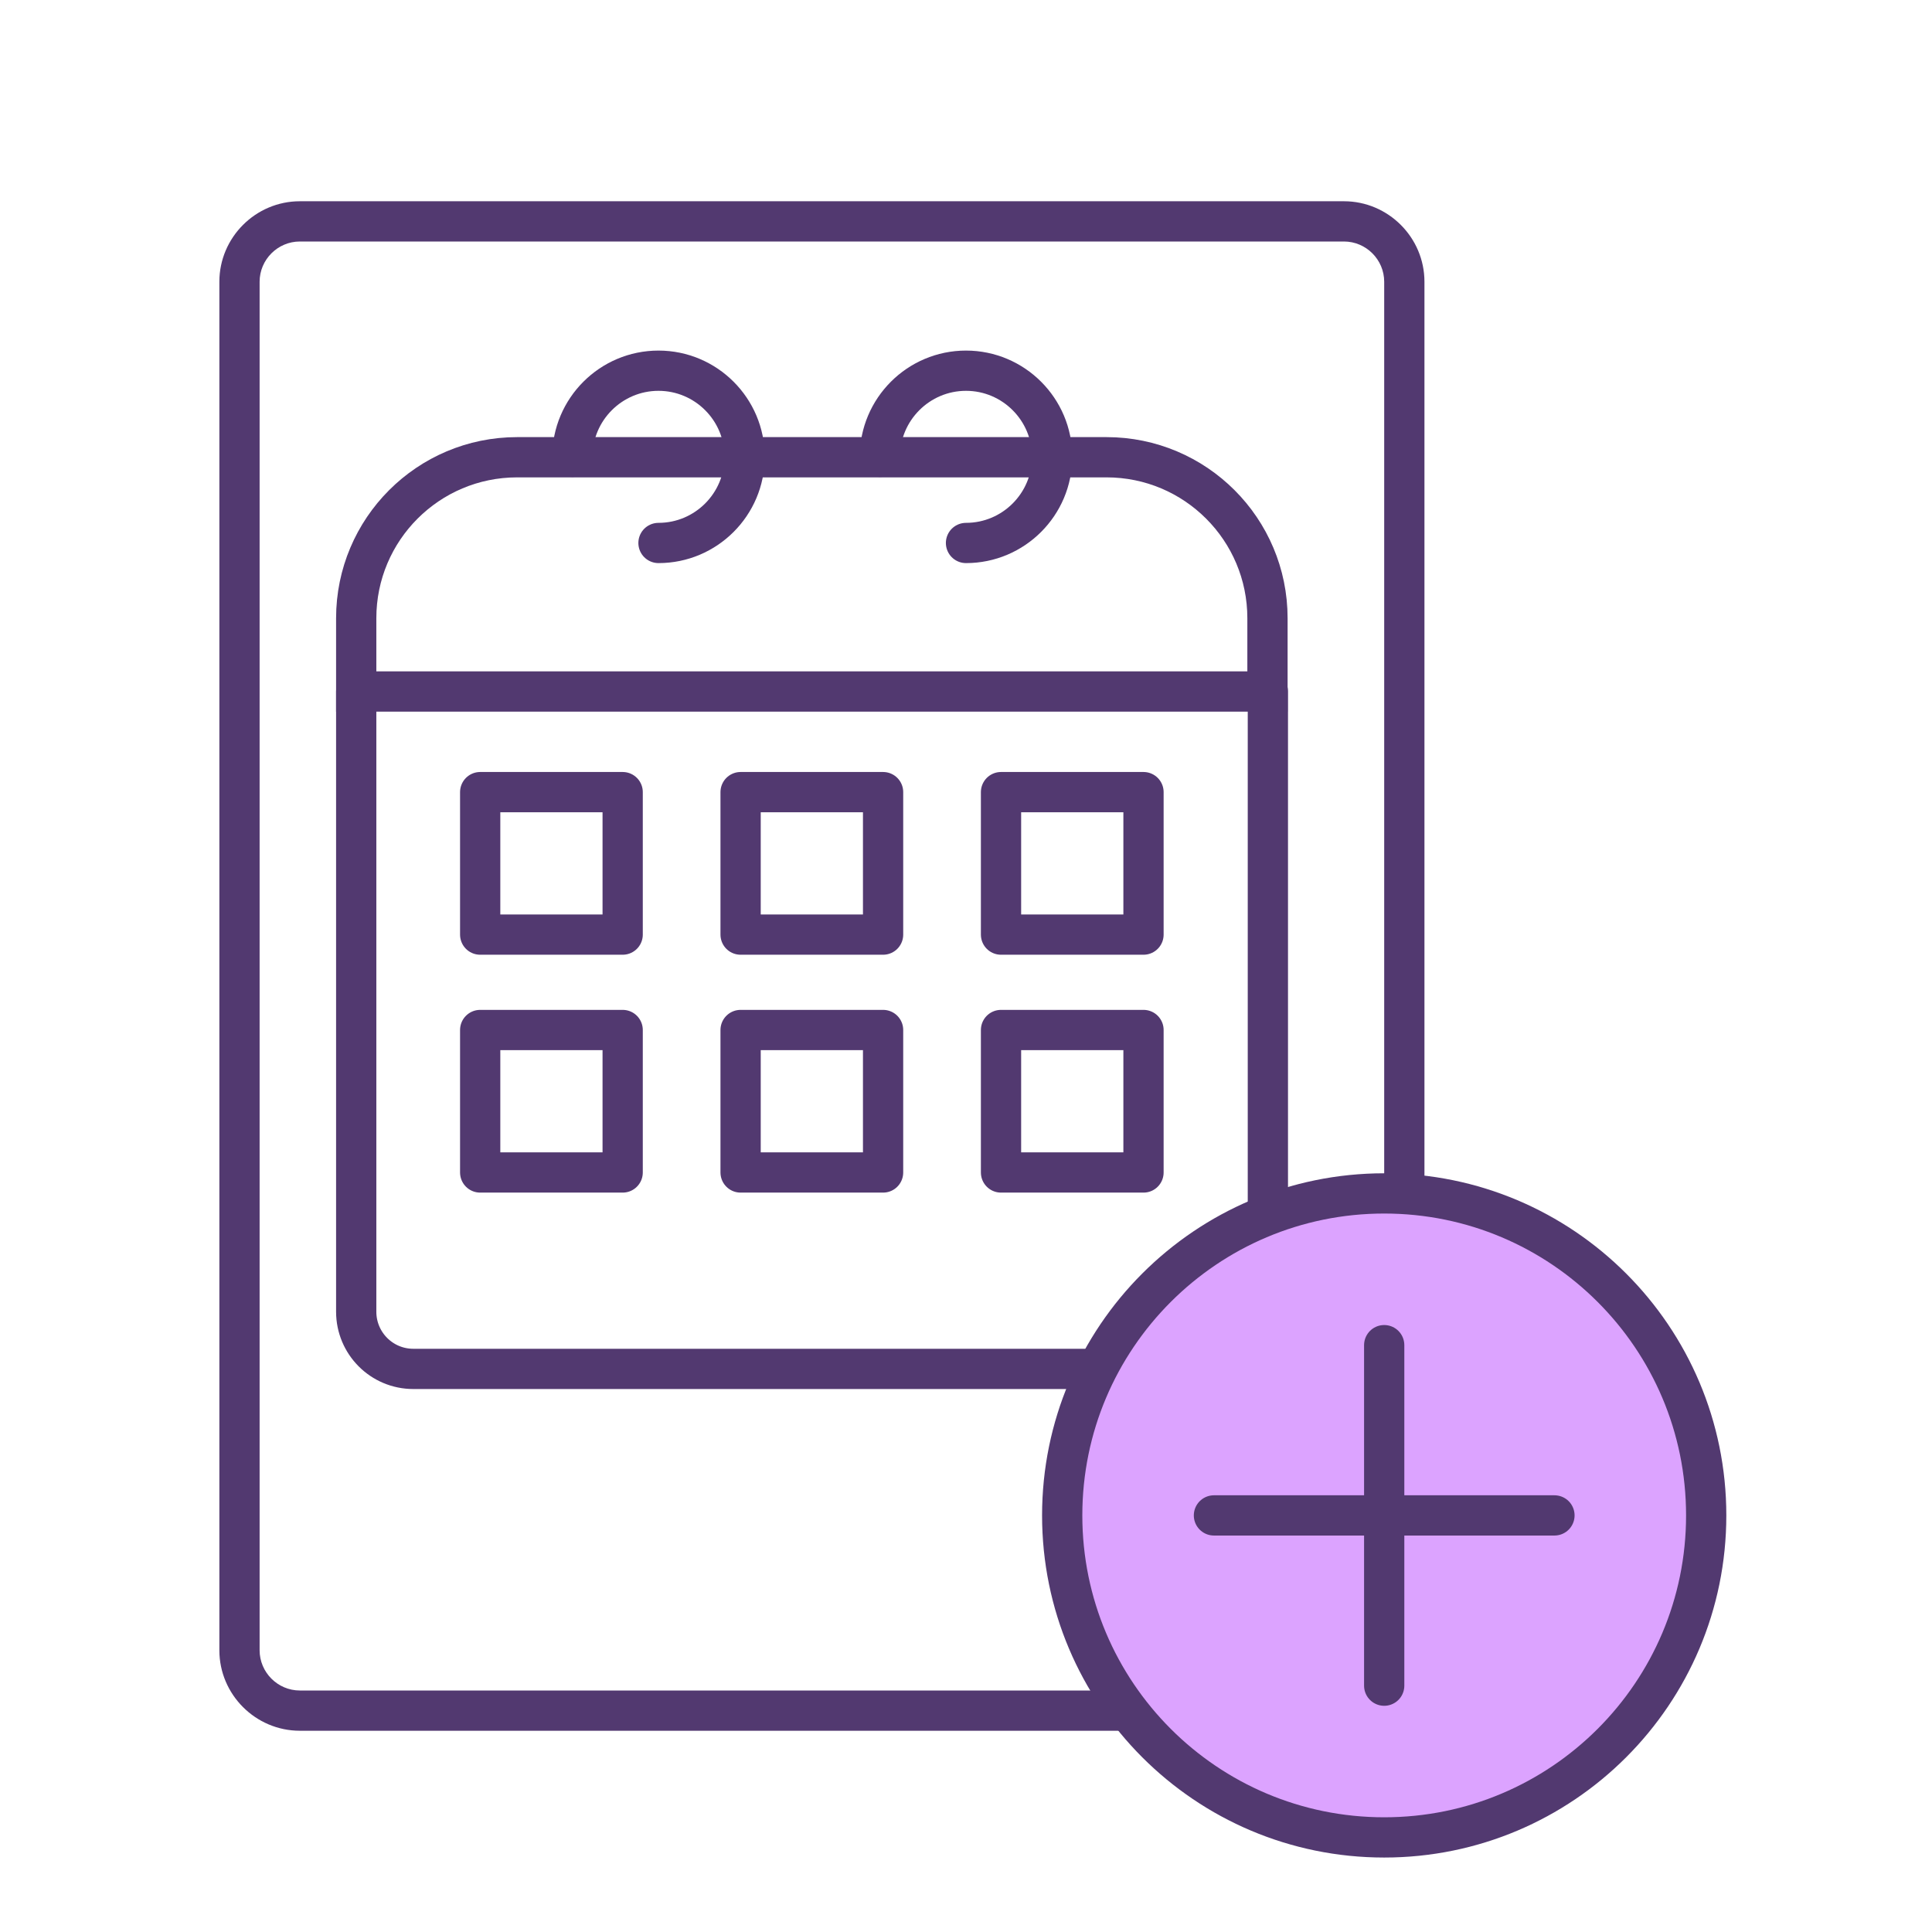 <svg width="48" height="48" viewBox="0 0 48 48" fill="none" xmlns="http://www.w3.org/2000/svg">
<path d="M33.39 6C33.94 6 34.39 6.45 34.39 7V41C34.39 41.55 33.94 42 33.39 42H7.45C6.9 42 6.45 41.55 6.45 41V7C6.45 6.45 6.9 6 7.45 6H33.39ZM33.39 5H7.45C6.35 5 5.45 5.9 5.45 7V41C5.45 42.1 6.35 43 7.45 43H33.39C34.49 43 35.39 42.1 35.39 41V7C35.39 5.9 34.49 5 33.39 5Z" fill="#523970"/>
<path d="M31.49 17.18H8.85V15.36C8.85 13.15 10.64 11.36 12.85 11.36H27.49C29.7 11.36 31.49 13.15 31.49 15.36V17.18V17.18Z" stroke="#523970" stroke-miterlimit="10" stroke-linecap="round"/>
<path d="M8.85 17.18V32.59C8.85 33.37 9.48 34.01 10.27 34.01H30.08C30.86 34.01 31.5 33.38 31.5 32.59V17.18" stroke="#523970" stroke-miterlimit="10" stroke-linecap="round"/>
<path d="M14.22 11.35C14.22 10.17 15.18 9.21 16.36 9.21C17.54 9.21 18.5 10.17 18.5 11.35C18.5 12.53 17.54 13.49 16.36 13.49" stroke="#523970" stroke-miterlimit="10" stroke-linecap="round"/>
<path d="M21.86 11.35C21.86 10.17 22.82 9.21 24 9.21C25.18 9.21 26.14 10.17 26.14 11.35C26.14 12.53 25.18 13.49 24 13.49" stroke="#523970" stroke-miterlimit="10" stroke-linecap="round"/>
<path d="M15.47 19.68H11.93V23.22H15.47V19.68Z" stroke="#523970" stroke-miterlimit="10" stroke-linecap="round" stroke-linejoin="round"/>
<path d="M21.94 19.68H18.4V23.22H21.94V19.68Z" stroke="#523970" stroke-miterlimit="10" stroke-linecap="round" stroke-linejoin="round"/>
<path d="M28.41 19.68H24.87V23.22H28.41V19.68Z" stroke="#523970" stroke-miterlimit="10" stroke-linecap="round" stroke-linejoin="round"/>
<path d="M15.47 25.59H11.93V29.13H15.47V25.59Z" stroke="#523970" stroke-miterlimit="10" stroke-linecap="round" stroke-linejoin="round"/>
<path d="M21.94 25.59H18.4V29.13H21.94V25.59Z" stroke="#523970" stroke-miterlimit="10" stroke-linecap="round" stroke-linejoin="round"/>
<path d="M28.41 25.59H24.87V29.13H28.41V25.59Z" stroke="#523970" stroke-miterlimit="10" stroke-linecap="round" stroke-linejoin="round"/>
<path d="M34.39 45.65C38.808 45.65 42.39 42.068 42.39 37.65C42.39 33.232 38.808 29.65 34.39 29.65C29.972 29.65 26.39 33.232 26.39 37.65C26.39 42.068 29.972 45.65 34.39 45.65Z" fill="#DCA3FF" stroke="#523970" stroke-miterlimit="10" stroke-linecap="round" stroke-linejoin="round"/>
<path d="M30.16 37.65H38.62" stroke="#523970" stroke-miterlimit="10" stroke-linecap="round" stroke-linejoin="round"/>
<path d="M34.39 41.88V33.42" stroke="#523970" stroke-miterlimit="10" stroke-linecap="round" stroke-linejoin="round"/>
</svg>
